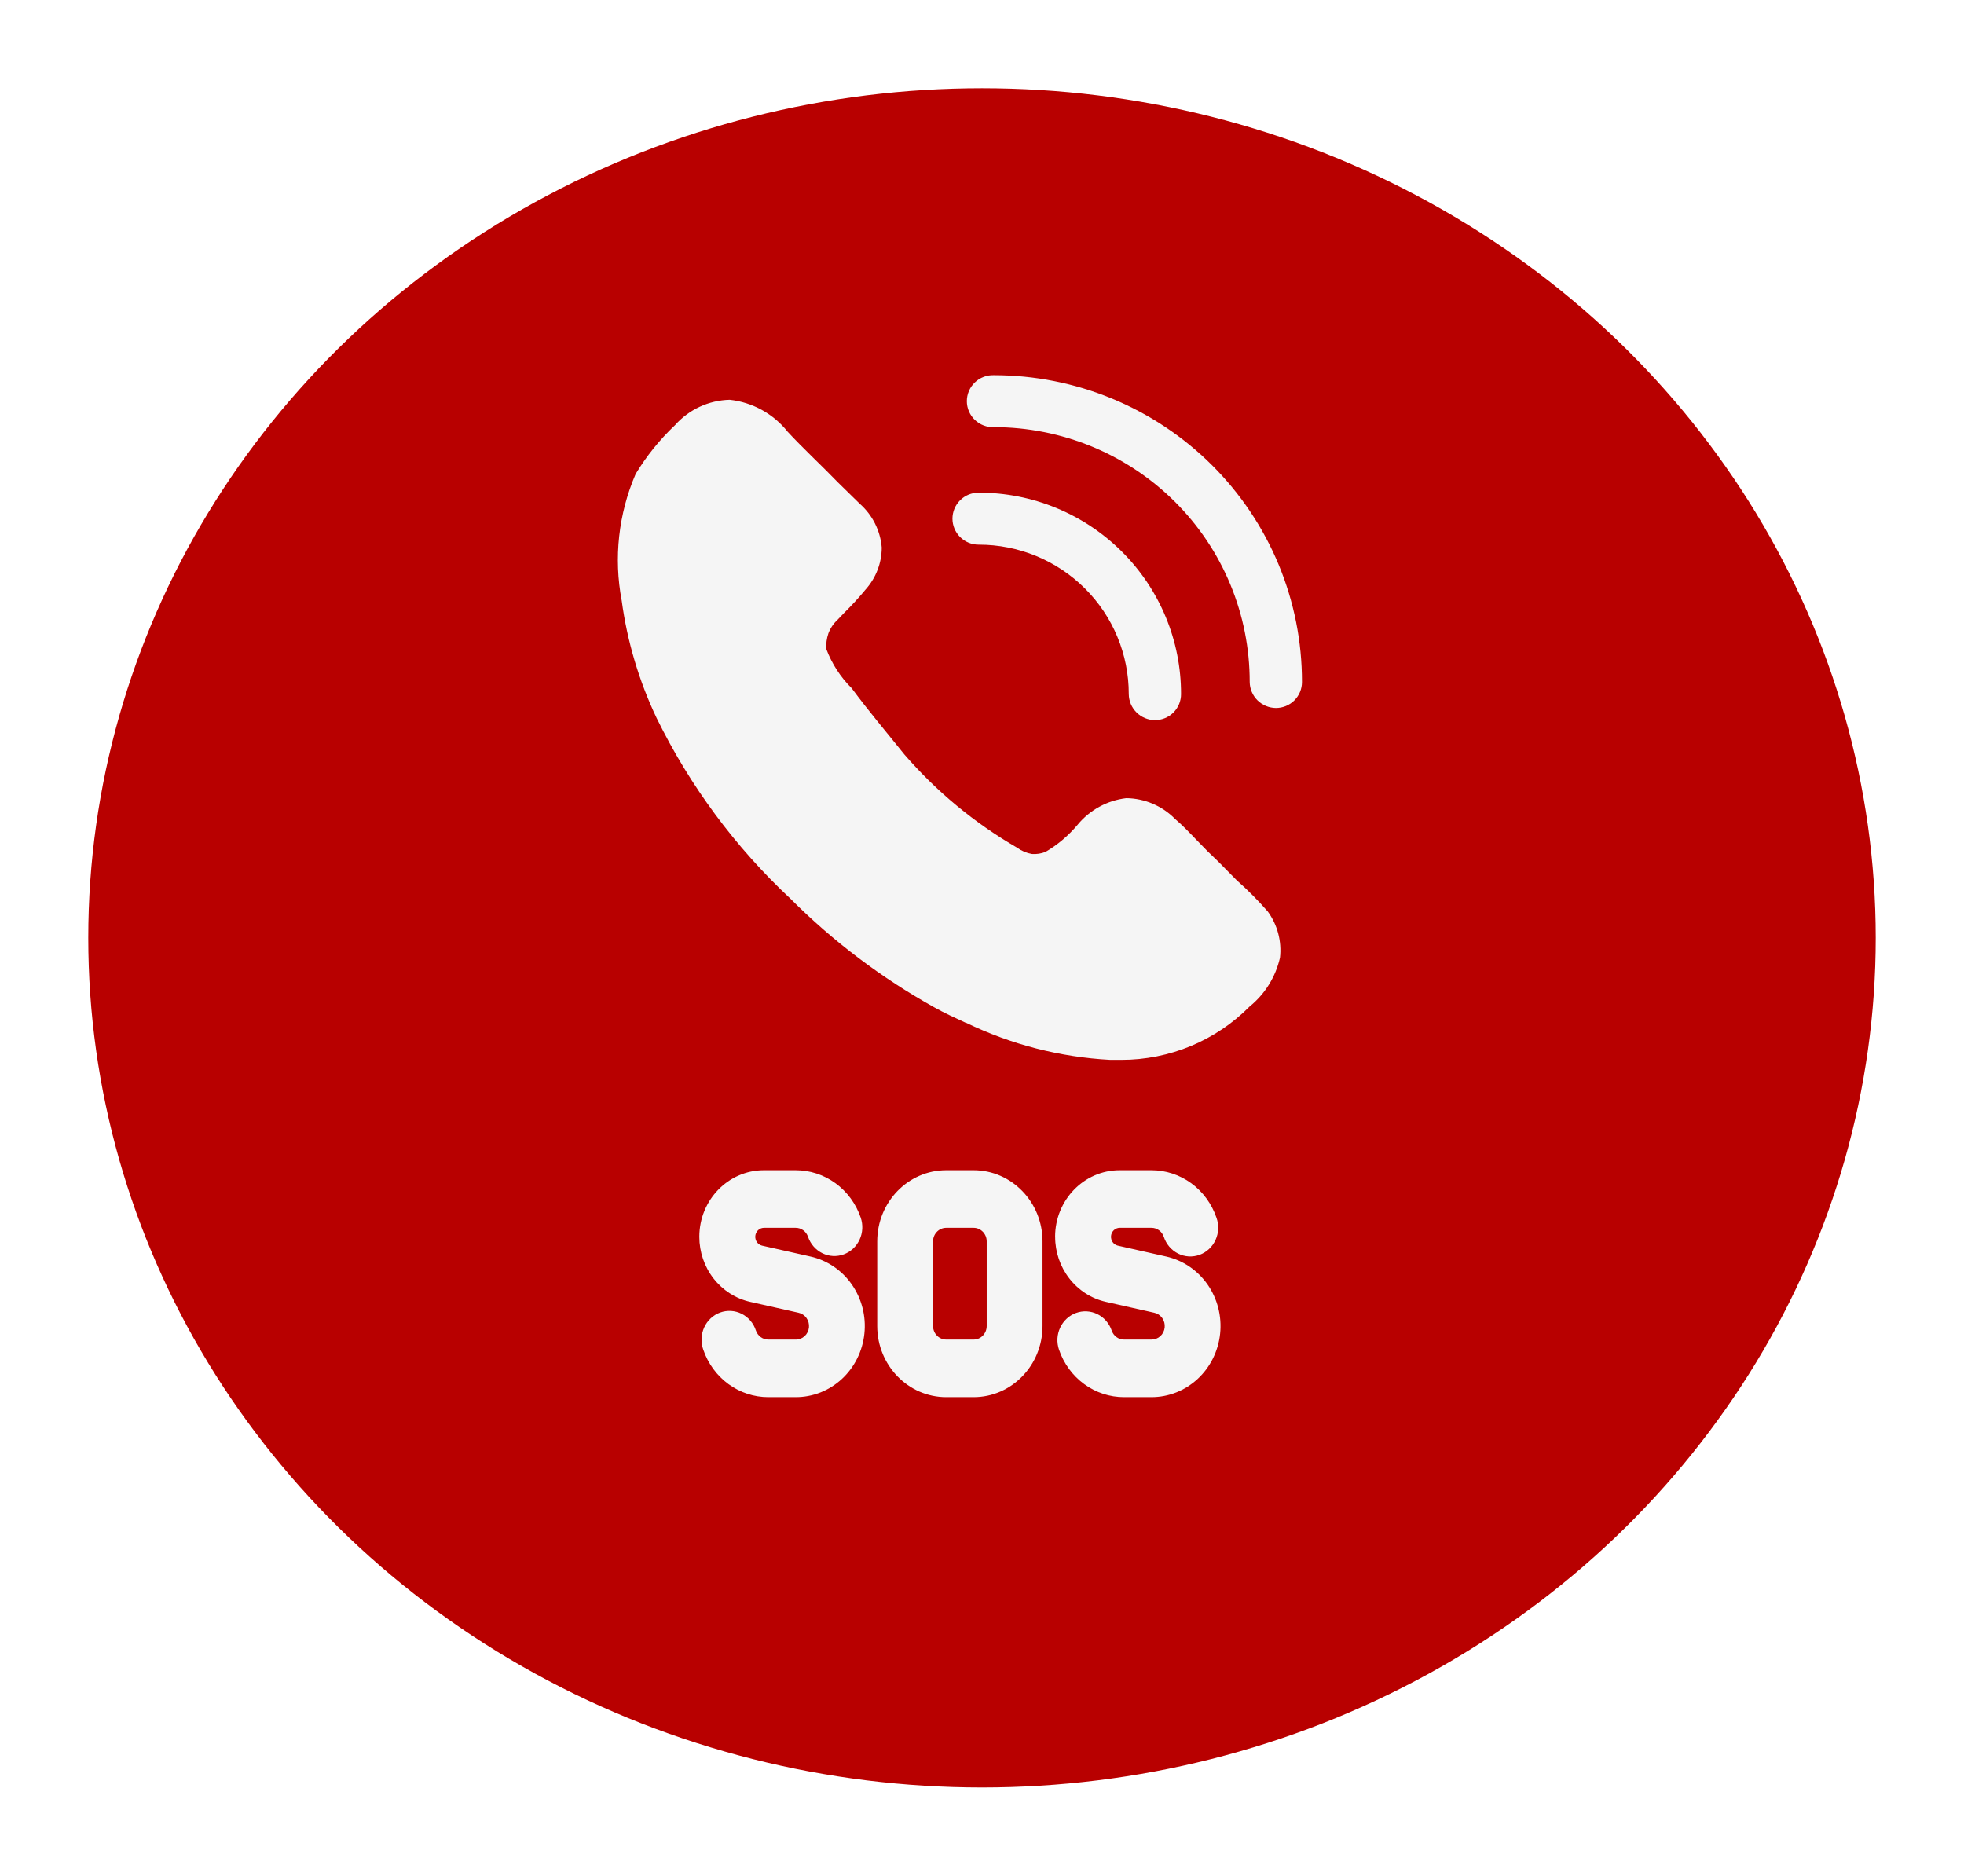 <svg width="89" height="85" viewBox="0 0 89 85" fill="none" xmlns="http://www.w3.org/2000/svg">
<g filter="url(#filter0_d_137_529)">
<ellipse cx="43.5" cy="38.5" rx="40.5" ry="38.5" fill="#B80000"/>
</g>
<path fill-rule="evenodd" clip-rule="evenodd" d="M31.69 56.046C31.69 54.382 33.001 53.03 34.617 53.03H36.055C36.702 53.029 37.333 53.235 37.861 53.62C38.389 54.005 38.789 54.549 39.004 55.178C39.059 55.34 39.083 55.511 39.074 55.682C39.065 55.853 39.024 56.021 38.952 56.175C38.881 56.33 38.78 56.469 38.657 56.583C38.533 56.698 38.389 56.786 38.232 56.843C37.916 56.959 37.568 56.94 37.265 56.79C37.115 56.716 36.98 56.613 36.869 56.485C36.758 56.358 36.672 56.209 36.617 56.048C36.577 55.928 36.501 55.824 36.4 55.75C36.299 55.677 36.179 55.638 36.055 55.639H34.617C34.52 55.64 34.426 55.678 34.355 55.745C34.283 55.812 34.238 55.904 34.227 56.004C34.217 56.103 34.242 56.203 34.298 56.285C34.355 56.366 34.438 56.423 34.532 56.446L36.725 56.94C37.48 57.108 38.147 57.559 38.598 58.204C39.05 58.85 39.254 59.645 39.17 60.436C39.087 61.228 38.723 61.959 38.148 62.49C37.573 63.021 36.827 63.314 36.055 63.312H34.816C34.169 63.312 33.538 63.106 33.011 62.721C32.483 62.336 32.084 61.791 31.869 61.162C31.811 61 31.784 60.827 31.791 60.654C31.798 60.481 31.838 60.312 31.909 60.155C31.98 59.998 32.081 59.857 32.205 59.741C32.329 59.625 32.475 59.535 32.633 59.477C32.791 59.42 32.959 59.395 33.127 59.405C33.294 59.415 33.458 59.459 33.609 59.535C33.76 59.611 33.895 59.717 34.005 59.847C34.116 59.977 34.201 60.129 34.254 60.293C34.337 60.534 34.558 60.703 34.816 60.703H36.055C36.204 60.706 36.348 60.651 36.46 60.55C36.571 60.449 36.642 60.308 36.658 60.156C36.674 60.003 36.634 59.85 36.547 59.727C36.459 59.603 36.329 59.518 36.184 59.487L33.991 58.993C33.339 58.846 32.755 58.474 32.337 57.938C31.919 57.401 31.69 56.734 31.69 56.046ZM47.813 56.046C47.813 54.382 49.122 53.03 50.737 53.03H52.178C52.824 53.029 53.455 53.236 53.983 53.62C54.511 54.005 54.91 54.55 55.124 55.178C55.183 55.34 55.21 55.513 55.203 55.686C55.196 55.859 55.156 56.029 55.085 56.185C55.014 56.342 54.913 56.483 54.789 56.599C54.664 56.715 54.519 56.805 54.361 56.863C54.202 56.92 54.035 56.945 53.867 56.935C53.699 56.925 53.535 56.881 53.384 56.805C53.233 56.729 53.099 56.623 52.988 56.493C52.877 56.363 52.793 56.212 52.739 56.048C52.699 55.928 52.623 55.824 52.522 55.75C52.422 55.677 52.301 55.638 52.178 55.639H50.737C50.641 55.64 50.547 55.678 50.475 55.745C50.404 55.812 50.358 55.904 50.348 56.004C50.338 56.103 50.363 56.203 50.419 56.285C50.475 56.366 50.559 56.423 50.653 56.446L52.846 56.94C53.6 57.108 54.267 57.559 54.719 58.204C55.17 58.849 55.374 59.644 55.291 60.435C55.208 61.227 54.844 61.958 54.27 62.489C53.695 63.02 52.95 63.313 52.178 63.312H50.938C50.291 63.313 49.66 63.106 49.132 62.721C48.604 62.336 48.205 61.791 47.99 61.162C47.935 61.001 47.911 60.829 47.919 60.658C47.928 60.487 47.97 60.319 48.041 60.165C48.113 60.01 48.214 59.872 48.337 59.757C48.461 59.642 48.605 59.554 48.762 59.497C49.078 59.382 49.426 59.401 49.729 59.55C50.032 59.699 50.265 59.966 50.377 60.293C50.458 60.534 50.68 60.703 50.937 60.703H52.178C52.326 60.705 52.47 60.65 52.581 60.549C52.693 60.447 52.763 60.307 52.779 60.155C52.794 60.002 52.755 59.85 52.667 59.726C52.579 59.603 52.45 59.518 52.304 59.487L50.112 58.993C49.46 58.846 48.877 58.473 48.46 57.937C48.042 57.401 47.814 56.733 47.815 56.046M42.282 56.253C42.282 55.914 42.549 55.639 42.878 55.639H44.119C44.446 55.639 44.713 55.914 44.713 56.253V60.089C44.713 60.252 44.65 60.407 44.539 60.523C44.428 60.638 44.277 60.703 44.119 60.703H42.878C42.72 60.703 42.569 60.638 42.457 60.523C42.345 60.408 42.282 60.252 42.282 60.089V56.253ZM42.878 53.03C41.152 53.03 39.752 54.474 39.752 56.253V60.089C39.752 61.868 41.152 63.312 42.878 63.312H44.119C45.845 63.312 47.243 61.868 47.243 60.089V56.253C47.243 54.474 45.843 53.03 44.119 53.03H42.878Z" fill="#F5F5F5"/>
<path d="M58.004 43.397C57.808 44.267 57.324 45.047 56.629 45.611C55.87 46.377 54.965 46.986 53.968 47.401C52.97 47.816 51.9 48.03 50.819 48.03H50.313C48.044 47.908 45.822 47.336 43.777 46.349H43.761C43.287 46.129 42.797 45.91 42.323 45.642C39.936 44.311 37.746 42.655 35.818 40.724C33.314 38.384 31.26 35.611 29.755 32.539C28.955 30.855 28.421 29.059 28.172 27.213C27.806 25.282 28.026 23.285 28.805 21.478C29.297 20.663 29.897 19.918 30.59 19.264C30.901 18.913 31.282 18.63 31.709 18.432C32.136 18.235 32.599 18.127 33.069 18.116C33.581 18.172 34.076 18.329 34.526 18.577C34.976 18.826 35.372 19.16 35.691 19.562C36.402 20.331 37.269 21.132 37.981 21.871L38.961 22.83C39.536 23.337 39.892 24.046 39.956 24.81C39.956 25.511 39.696 26.186 39.228 26.711C38.925 27.078 38.603 27.429 38.264 27.763L37.949 28.092C37.765 28.262 37.625 28.473 37.538 28.706C37.461 28.936 37.429 29.172 37.445 29.413C37.695 30.079 38.089 30.686 38.595 31.189C39.387 32.256 40.176 33.184 40.982 34.189C42.438 35.871 44.167 37.3 46.096 38.416C46.293 38.56 46.52 38.656 46.761 38.698C46.97 38.713 47.181 38.682 47.377 38.605C47.929 38.282 48.418 37.867 48.829 37.378C49.381 36.706 50.173 36.272 51.039 36.169C51.873 36.18 52.668 36.519 53.251 37.112C53.567 37.378 53.914 37.74 54.246 38.087L54.719 38.572L55.209 39.044L56.046 39.892C56.546 40.333 57.014 40.805 57.452 41.307C57.89 41.91 58.087 42.657 58.004 43.397ZM52.336 32.633C52.023 32.63 51.723 32.505 51.502 32.284C51.28 32.064 51.154 31.766 51.151 31.454C51.153 30.565 50.978 29.684 50.636 28.861C50.295 28.039 49.794 27.292 49.161 26.663C48.529 26.034 47.778 25.535 46.952 25.195C46.126 24.855 45.24 24.681 44.346 24.683C44.031 24.683 43.73 24.559 43.508 24.338C43.286 24.117 43.161 23.817 43.161 23.505C43.161 23.192 43.286 22.892 43.508 22.671C43.73 22.45 44.031 22.326 44.346 22.326C45.551 22.324 46.745 22.559 47.859 23.017C48.973 23.475 49.985 24.148 50.837 24.996C51.69 25.844 52.365 26.851 52.826 27.959C53.286 29.067 53.522 30.255 53.52 31.454C53.521 31.609 53.49 31.763 53.431 31.906C53.372 32.049 53.284 32.179 53.174 32.289C53.064 32.398 52.934 32.485 52.79 32.544C52.646 32.603 52.491 32.633 52.336 32.633Z" fill="#F5F5F5"/>
<path d="M57.816 32.083C57.503 32.079 57.203 31.954 56.982 31.734C56.761 31.514 56.635 31.217 56.631 30.905C56.633 29.39 56.335 27.888 55.754 26.487C55.173 25.086 54.319 23.812 53.243 22.74C52.166 21.667 50.888 20.816 49.48 20.235C48.073 19.655 46.564 19.356 45.04 19.356C44.881 19.362 44.723 19.336 44.574 19.279C44.425 19.223 44.29 19.137 44.175 19.027C44.061 18.917 43.969 18.785 43.907 18.639C43.845 18.494 43.813 18.337 43.813 18.179C43.813 18.02 43.845 17.863 43.907 17.718C43.969 17.572 44.061 17.44 44.175 17.33C44.29 17.22 44.425 17.134 44.574 17.078C44.723 17.021 44.881 16.995 45.04 17.001C46.875 17.001 48.691 17.36 50.386 18.059C52.081 18.759 53.62 19.783 54.917 21.074C56.213 22.366 57.241 23.899 57.942 25.585C58.642 27.272 59.002 29.08 59 30.905C59 31.06 58.97 31.214 58.911 31.357C58.851 31.5 58.764 31.63 58.654 31.74C58.544 31.849 58.413 31.936 58.269 31.995C58.125 32.054 57.971 32.083 57.816 32.083Z" fill="#F5F5F5"/>
<defs>
<filter id="filter0_d_137_529" x="0" y="0" width="89" height="85" filterUnits="userSpaceOnUse" color-interpolation-filters="sRGB">
<feFlood flood-opacity="0" result="BackgroundImageFix"/>
<feColorMatrix in="SourceAlpha" type="matrix" values="0 0 0 0 0 0 0 0 0 0 0 0 0 0 0 0 0 0 127 0" result="hardAlpha"/>
<feOffset dx="1" dy="4"/>
<feGaussianBlur stdDeviation="2"/>
<feComposite in2="hardAlpha" operator="out"/>
<feColorMatrix type="matrix" values="0 0 0 0 0 0 0 0 0 0 0 0 0 0 0 0 0 0 0.25 0"/>
<feBlend mode="normal" in2="BackgroundImageFix" result="effect1_dropShadow_137_529"/>
<feBlend mode="normal" in="SourceGraphic" in2="effect1_dropShadow_137_529" result="shape"/>
</filter>
</defs>
</svg>
